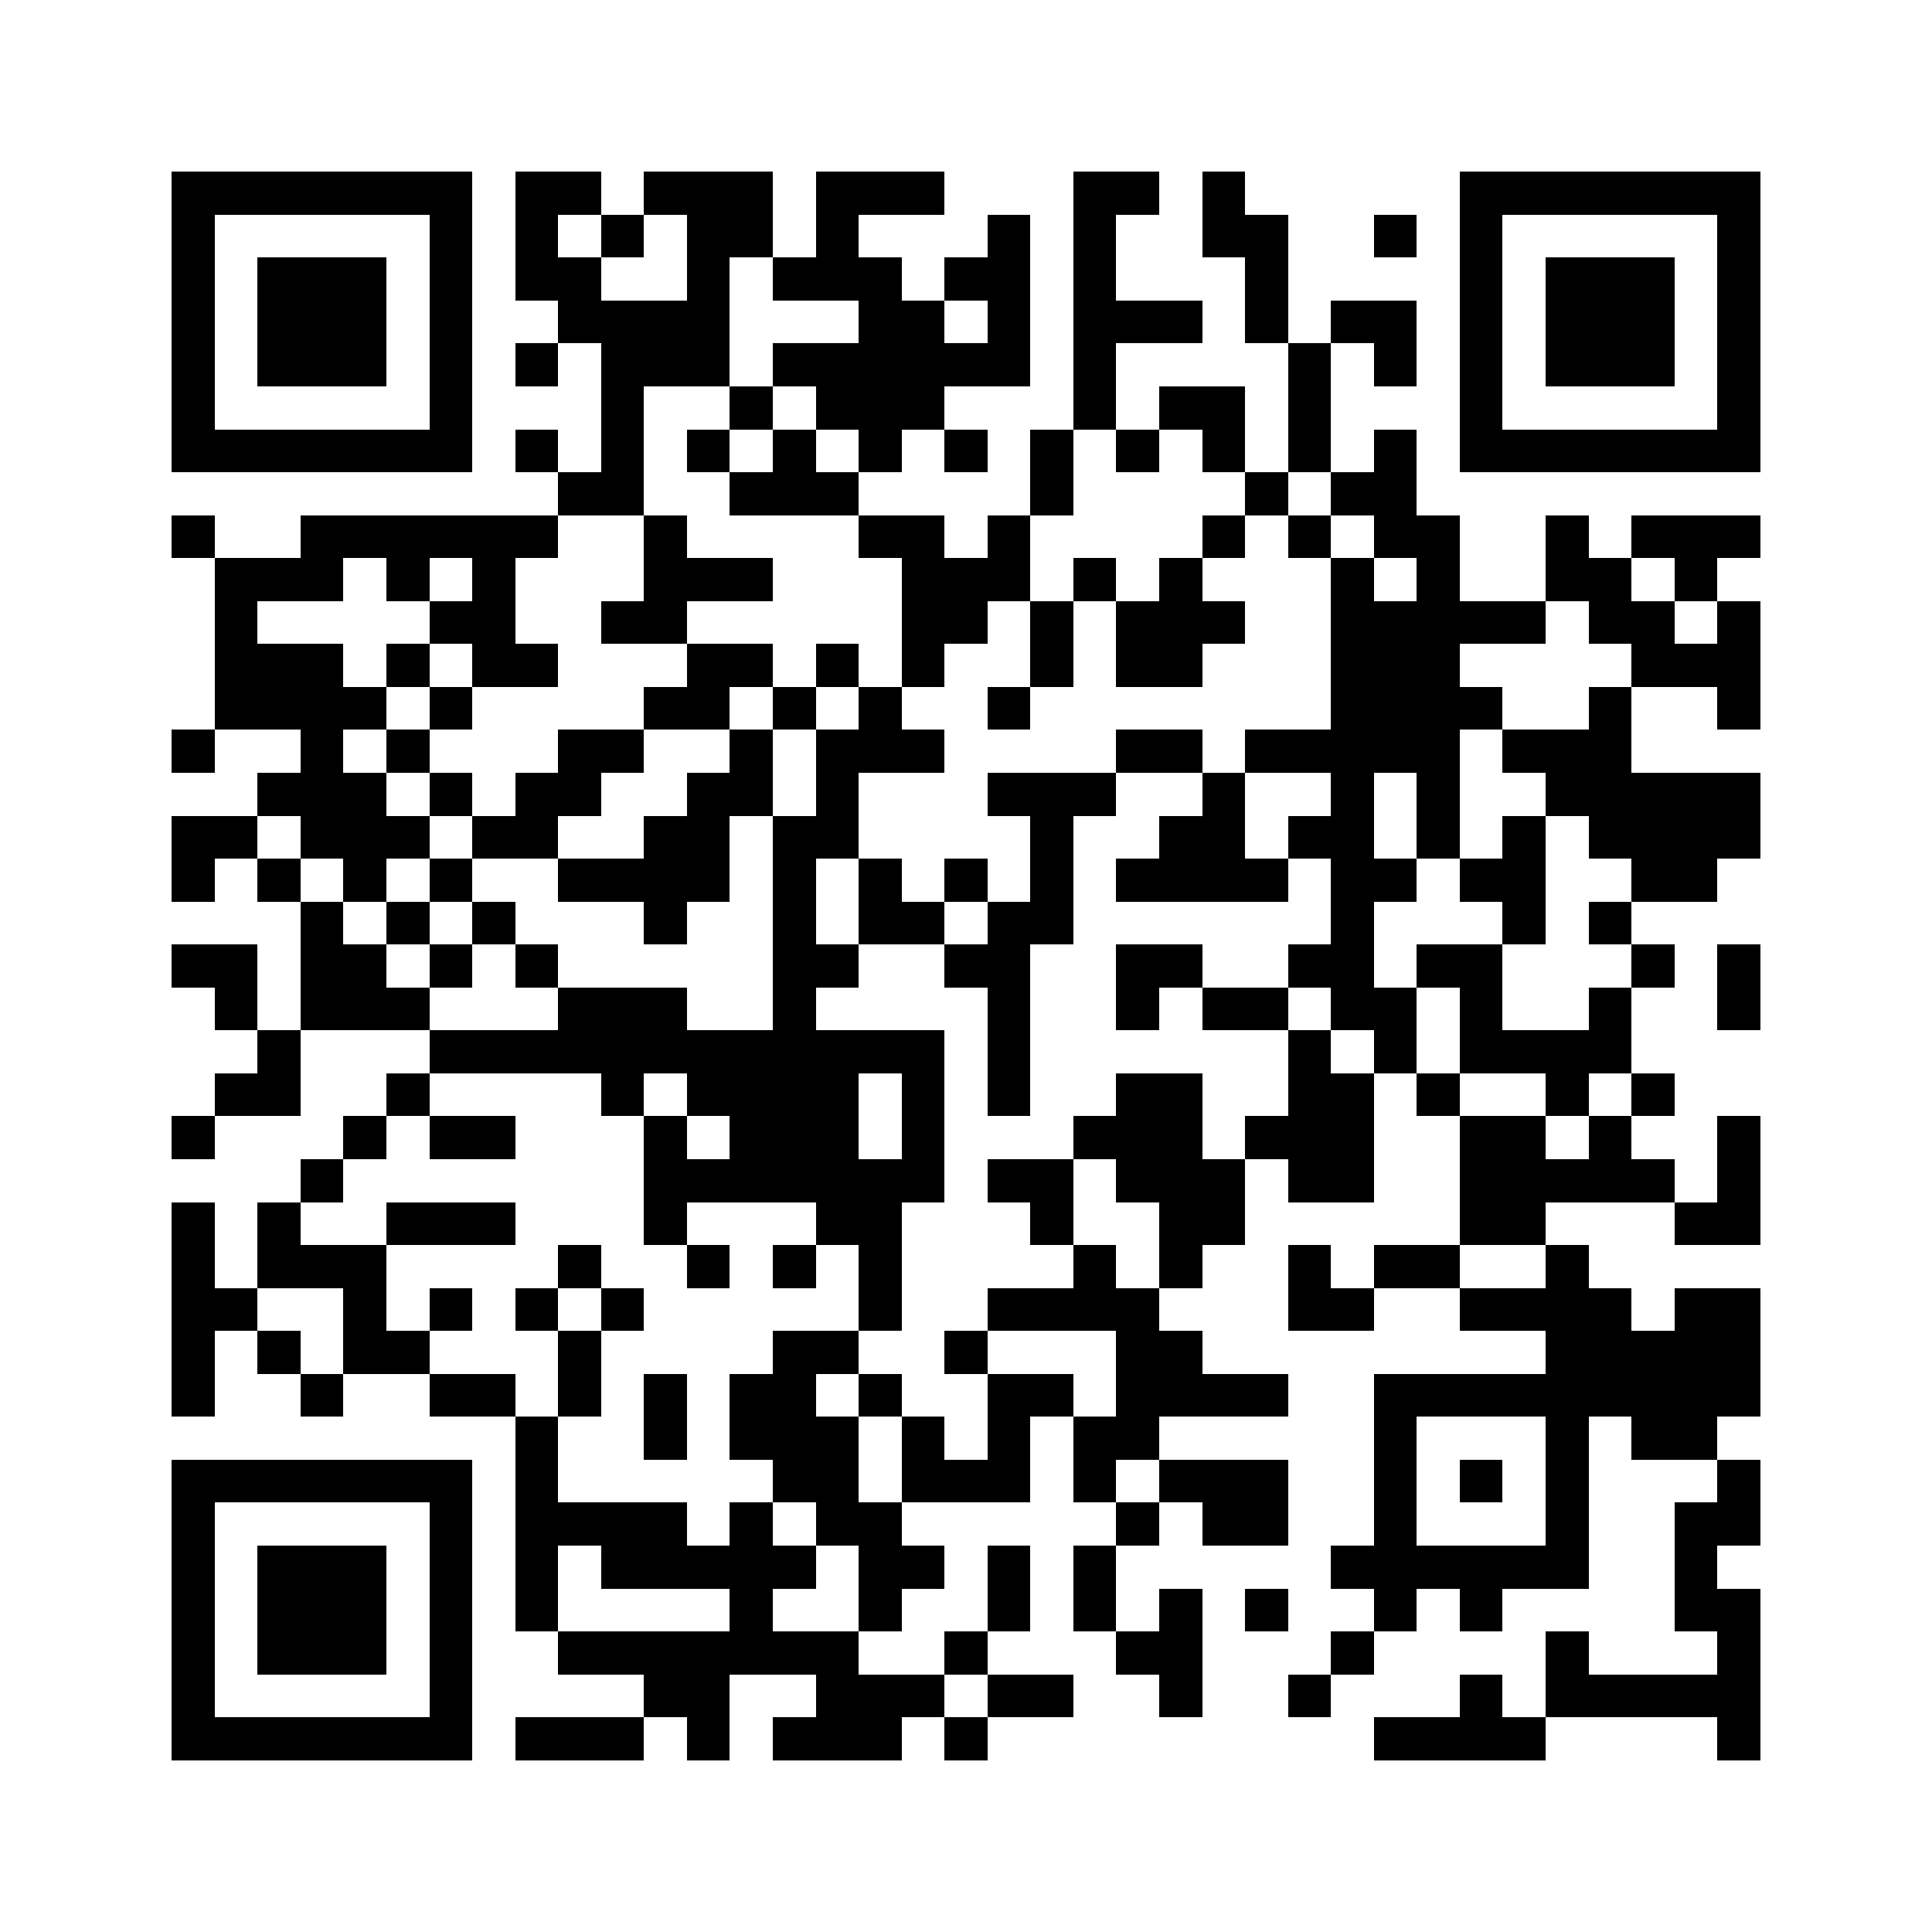 <?xml version="1.0" encoding="utf-8"?><!DOCTYPE svg PUBLIC "-//W3C//DTD SVG 1.1//EN" "http://www.w3.org/Graphics/SVG/1.1/DTD/svg11.dtd"><svg xmlns="http://www.w3.org/2000/svg" viewBox="0 0 45 45" shape-rendering="crispEdges"><path fill="#ffffff" d="M0 0h45v45H0z"/><path stroke="#000000" d="M4 4.5h7m1 0h2m1 0h3m1 0h3m3 0h2m1 0h1m5 0h7M4 5.5h1m5 0h1m1 0h1m1 0h1m1 0h2m1 0h1m3 0h1m1 0h1m2 0h2m2 0h1m1 0h1m5 0h1M4 6.5h1m1 0h3m1 0h1m1 0h2m2 0h1m1 0h3m1 0h2m1 0h1m3 0h1m4 0h1m1 0h3m1 0h1M4 7.5h1m1 0h3m1 0h1m2 0h4m3 0h2m1 0h1m1 0h3m1 0h1m1 0h2m1 0h1m1 0h3m1 0h1M4 8.5h1m1 0h3m1 0h1m1 0h1m1 0h3m1 0h6m1 0h1m4 0h1m1 0h1m1 0h1m1 0h3m1 0h1M4 9.5h1m5 0h1m3 0h1m2 0h1m1 0h3m3 0h1m1 0h2m1 0h1m3 0h1m5 0h1M4 10.5h7m1 0h1m1 0h1m1 0h1m1 0h1m1 0h1m1 0h1m1 0h1m1 0h1m1 0h1m1 0h1m1 0h1m1 0h7M13 11.5h2m2 0h3m4 0h1m4 0h1m1 0h2M4 12.5h1m2 0h6m2 0h1m4 0h2m1 0h1m4 0h1m1 0h1m1 0h2m2 0h1m1 0h3M5 13.5h3m1 0h1m1 0h1m3 0h3m3 0h3m1 0h1m1 0h1m3 0h1m1 0h1m2 0h2m1 0h1M5 14.5h1m4 0h2m2 0h2m5 0h2m1 0h1m1 0h3m2 0h5m1 0h2m1 0h1M5 15.5h3m1 0h1m1 0h2m3 0h2m1 0h1m1 0h1m2 0h1m1 0h2m3 0h3m4 0h3M5 16.5h4m1 0h1m4 0h2m1 0h1m1 0h1m2 0h1m7 0h4m2 0h1m2 0h1M4 17.5h1m2 0h1m1 0h1m3 0h2m2 0h1m1 0h3m4 0h2m1 0h5m1 0h3M6 18.5h3m1 0h1m1 0h2m2 0h2m1 0h1m3 0h3m2 0h1m2 0h1m1 0h1m2 0h5M4 19.5h2m1 0h3m1 0h2m2 0h2m1 0h2m4 0h1m2 0h2m1 0h2m1 0h1m1 0h1m1 0h4M4 20.5h1m1 0h1m1 0h1m1 0h1m2 0h4m1 0h1m1 0h1m1 0h1m1 0h1m1 0h4m1 0h2m1 0h2m2 0h2M7 21.5h1m1 0h1m1 0h1m3 0h1m2 0h1m1 0h2m1 0h2m6 0h1m3 0h1m1 0h1M4 22.5h2m1 0h2m1 0h1m1 0h1m5 0h2m2 0h2m2 0h2m2 0h2m1 0h2m3 0h1m1 0h1M5 23.5h1m1 0h3m3 0h3m2 0h1m4 0h1m2 0h1m1 0h2m1 0h2m1 0h1m2 0h1m2 0h1M6 24.5h1m3 0h12m1 0h1m6 0h1m1 0h1m1 0h4M5 25.5h2m2 0h1m4 0h1m1 0h4m1 0h1m1 0h1m2 0h2m2 0h2m1 0h1m2 0h1m1 0h1M4 26.5h1m3 0h1m1 0h2m3 0h1m1 0h3m1 0h1m3 0h3m1 0h3m2 0h2m1 0h1m2 0h1M7 27.5h1m7 0h7m1 0h2m1 0h3m1 0h2m2 0h5m1 0h1M4 28.5h1m1 0h1m2 0h3m3 0h1m3 0h2m3 0h1m2 0h2m5 0h2m3 0h2M4 29.5h1m1 0h3m4 0h1m2 0h1m1 0h1m1 0h1m4 0h1m1 0h1m2 0h1m1 0h2m2 0h1M4 30.5h2m2 0h1m1 0h1m1 0h1m1 0h1m5 0h1m2 0h4m3 0h2m2 0h4m1 0h2M4 31.5h1m1 0h1m1 0h2m3 0h1m4 0h2m2 0h1m3 0h2m8 0h5M4 32.5h1m2 0h1m2 0h2m1 0h1m1 0h1m1 0h2m1 0h1m2 0h2m1 0h4m2 0h9M12 33.5h1m2 0h1m1 0h3m1 0h1m1 0h1m1 0h2m5 0h1m3 0h1m1 0h2M4 34.5h7m1 0h1m5 0h2m1 0h3m1 0h1m1 0h3m2 0h1m1 0h1m1 0h1m3 0h1M4 35.5h1m5 0h1m1 0h4m1 0h1m1 0h2m5 0h1m1 0h2m2 0h1m3 0h1m2 0h2M4 36.5h1m1 0h3m1 0h1m1 0h1m1 0h5m1 0h2m1 0h1m1 0h1m5 0h6m2 0h1M4 37.5h1m1 0h3m1 0h1m1 0h1m4 0h1m2 0h1m2 0h1m1 0h1m1 0h1m1 0h1m2 0h1m1 0h1m4 0h2M4 38.5h1m1 0h3m1 0h1m2 0h7m2 0h1m3 0h2m3 0h1m4 0h1m3 0h1M4 39.5h1m5 0h1m4 0h2m2 0h3m1 0h2m2 0h1m2 0h1m3 0h1m1 0h5M4 40.5h7m1 0h3m1 0h1m1 0h3m1 0h1m9 0h4m4 0h1"/></svg>

